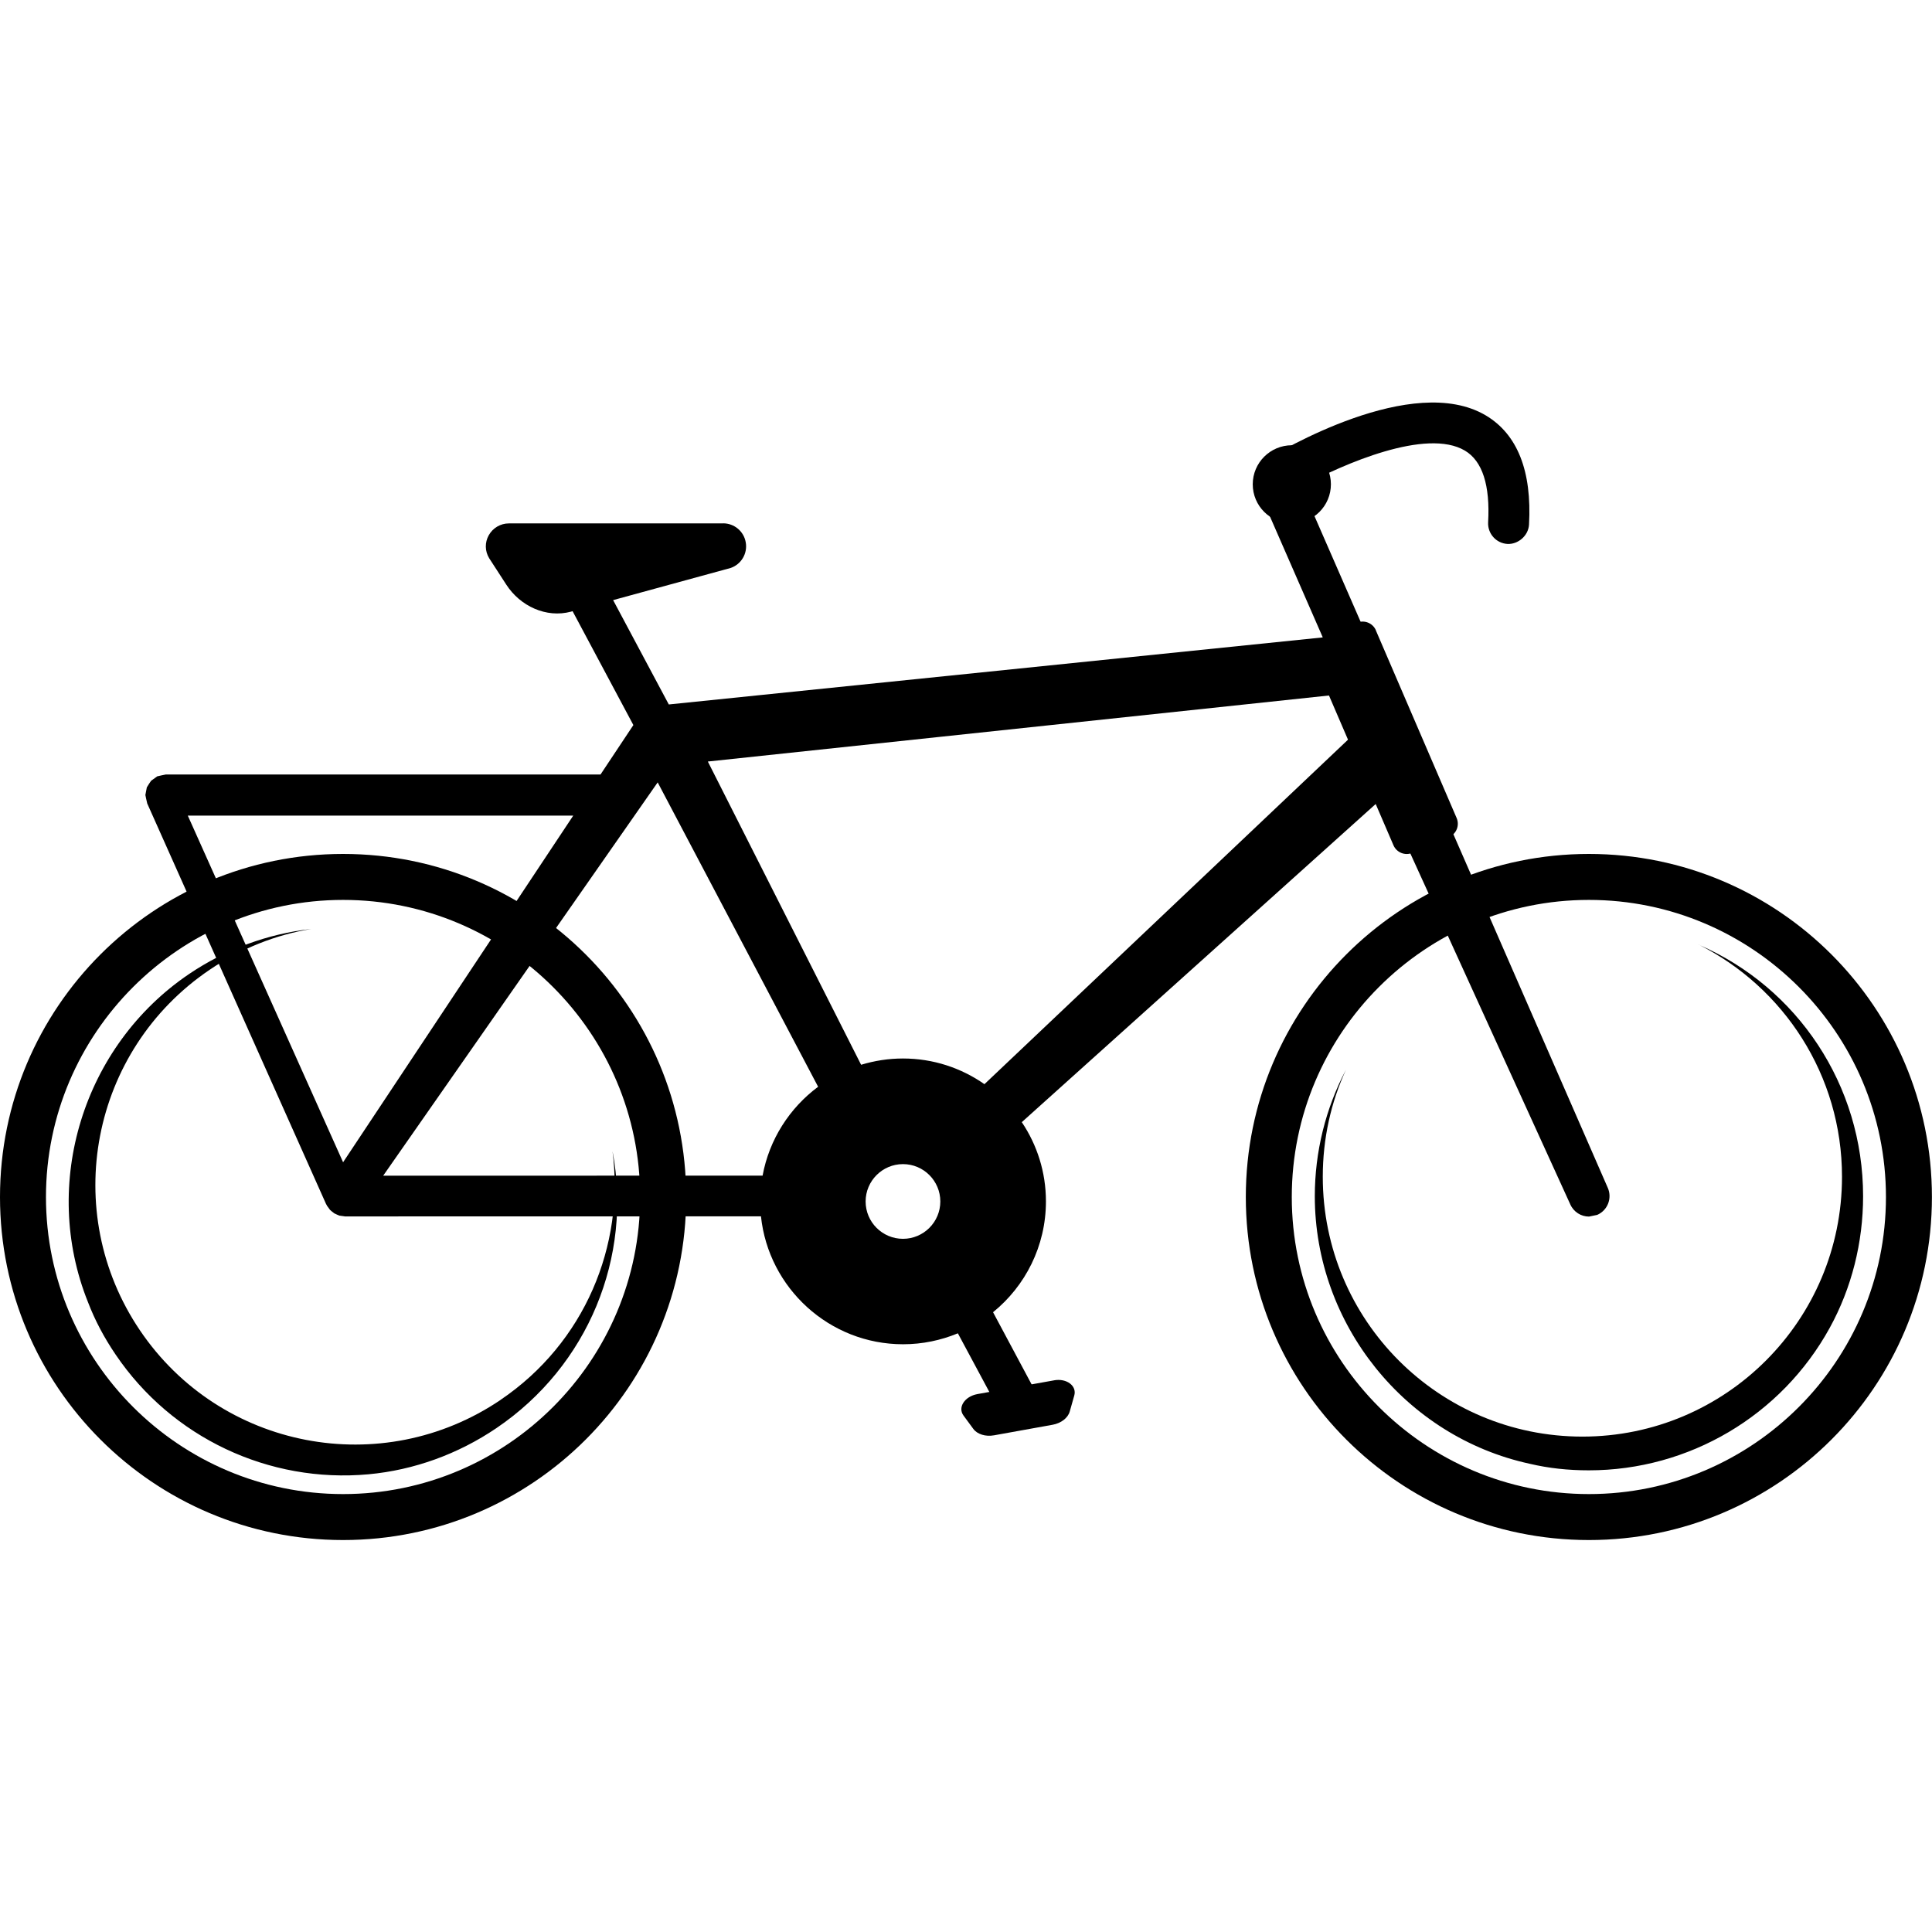 <svg xmlns="http://www.w3.org/2000/svg" fill="none" viewBox="0 0 24 24">
  <g fill="#000" clip-path="url(#a)">
    <path d="M21.103 11.735c1.054.53 1.779 1.621 1.779 2.883 0 1.784-1.444 3.228-3.225 3.228-1.782 0-3.225-1.444-3.225-3.228 0-.472.101-.924.288-1.329-.254.483-.387 1.023-.387 1.571 0 1.589 1.124 2.989 2.672 3.324.234.055.475.081.732.081 1.244 0 2.392-.678 2.992-1.769.273-.496.415-1.062.415-1.636 0-1.381-.816-2.594-2.041-3.124ZM6.22 17.389c-1.477 1-3.482.614-4.481-.862-.998-1.476-.612-3.48.865-4.48.391-.265.822-.435 1.262-.507-.542.06-1.064.253-1.518.56-1.316.891-1.845 2.606-1.255 4.076.086.224.199.439.344.652.697 1.03 1.902 1.6 3.142 1.486.563-.052 1.112-.251 1.587-.573 1.144-.774 1.691-2.129 1.443-3.441.152 1.17-.345 2.382-1.39 3.089Z"/>
    <path d="M12.229 13.468c-.287-.201-.636-.319-1.012-.319-.181 0-.355.028-.52.078L8.793 9.46l7.76-.825.229.519-4.553 4.314Zm-1.012 1.921c-.256 0-.464-.208-.464-.464 0-.255.208-.464.464-.464.256 0 .464.208.464.464 0 .256-.208.464-.464.464Zm-1.744-.785-4.713.001 3.41-4.886 1.993 3.781c-.354.263-.607.654-.69 1.105Zm-5.211-.166-1.929-4.306h4.788l-2.859 4.306ZM16.169 6.044c.521-.283 1.552-.73 2.029-.446.217.129.314.429.288.891-.007.14.1.26.24.268.13.007.26-.1.268-.24.037-.666-.144-1.122-.536-1.356-.91-.54-2.562.445-2.747.559-.108.067-.151.203-.1.319l.821 1.879-8.124.833-.772-1.447h-.577l.909 1.703-.408.614H2.06l-.054.011-.048.011-.003 0-.028.02-.05.036-.027.04-.026.042-.011.057-.007.038.009.044.013.057 0.0.002 2.223 4.979.007.011.003.008.015.02.023.032.023.02.031.024.032.015.031.013.058.008.011.002 5.168-.001c.094.892.85 1.589 1.765 1.589.241 0 .471-.049.681-.136l.47.876.496-.148-.529-.99c.401-.325.657-.822.657-1.377 0-.364-.111-.703-.3-.984l4.503-4.048 2.31 5.068c.042.096.135.153.233.153l.102-.021c.129-.056.188-.206.132-.335l-3.804-8.712Z"/>
    <path d="M4.262 18.56c-2.035 0-3.691-1.655-3.691-3.69 0-2.035 1.656-3.691 3.691-3.691 2.035 0 3.69 1.656 3.69 3.691 0 2.035-1.655 3.69-3.69 3.69Zm0-7.952C1.908 10.608 0 12.516 0 14.87c0 2.353 1.908 4.261 4.262 4.261 2.354 0 4.262-1.908 4.262-4.261 0-2.354-1.908-4.262-4.262-4.262Zm15.476 7.952c-2.035 0-3.691-1.655-3.691-3.69 0-2.035 1.656-3.691 3.691-3.691s3.69 1.656 3.69 3.691c0 2.035-1.655 3.69-3.69 3.69Zm0-7.952c-2.354 0-4.262 1.908-4.262 4.262 0 2.353 1.908 4.261 4.262 4.261 2.353 0 4.261-1.908 4.261-4.261 0-2.354-1.908-4.262-4.261-4.262ZM8.983 6.502H6.321c-.103 0-.198.056-.249.146-.051.09-.049.199.005.287l.212.327c.173.268.497.419.805.336l.006-.002 1.978-.541c.131-.046.21-.18.186-.317-.023-.137-.142-.237-.281-.237Zm7.065-.971c-.269 0-.486.218-.486.485 0 .268.217.485.486.485.268 0 .485-.217.485-.485 0-.268-.218-.485-.485-.485Zm1.044 2.299c-.039-.091-.145-.133-.236-.094l-.456.196c-.091.039-.133.145-.094.236l1.004 2.332c.039.091.144.133.236.094l.455-.196c.091-.039.133-.144.094-.236l-1.004-2.332Zm-3.998 9.317-.953.171c-.157.029-.246.164-.173.265l.122.166c.049.068.153.1.258.081l.727-.131c.106-.019.192-.085.214-.166l.056-.198c.034-.12-.096-.217-.253-.188Z"/>
  </g>
  <defs>
    <clipPath id="a">
      <path fill="#fff" d="M0 0h24v24H0z" transform="rotate(180 12 12)"/>
    </clipPath>
  </defs>
</svg>
